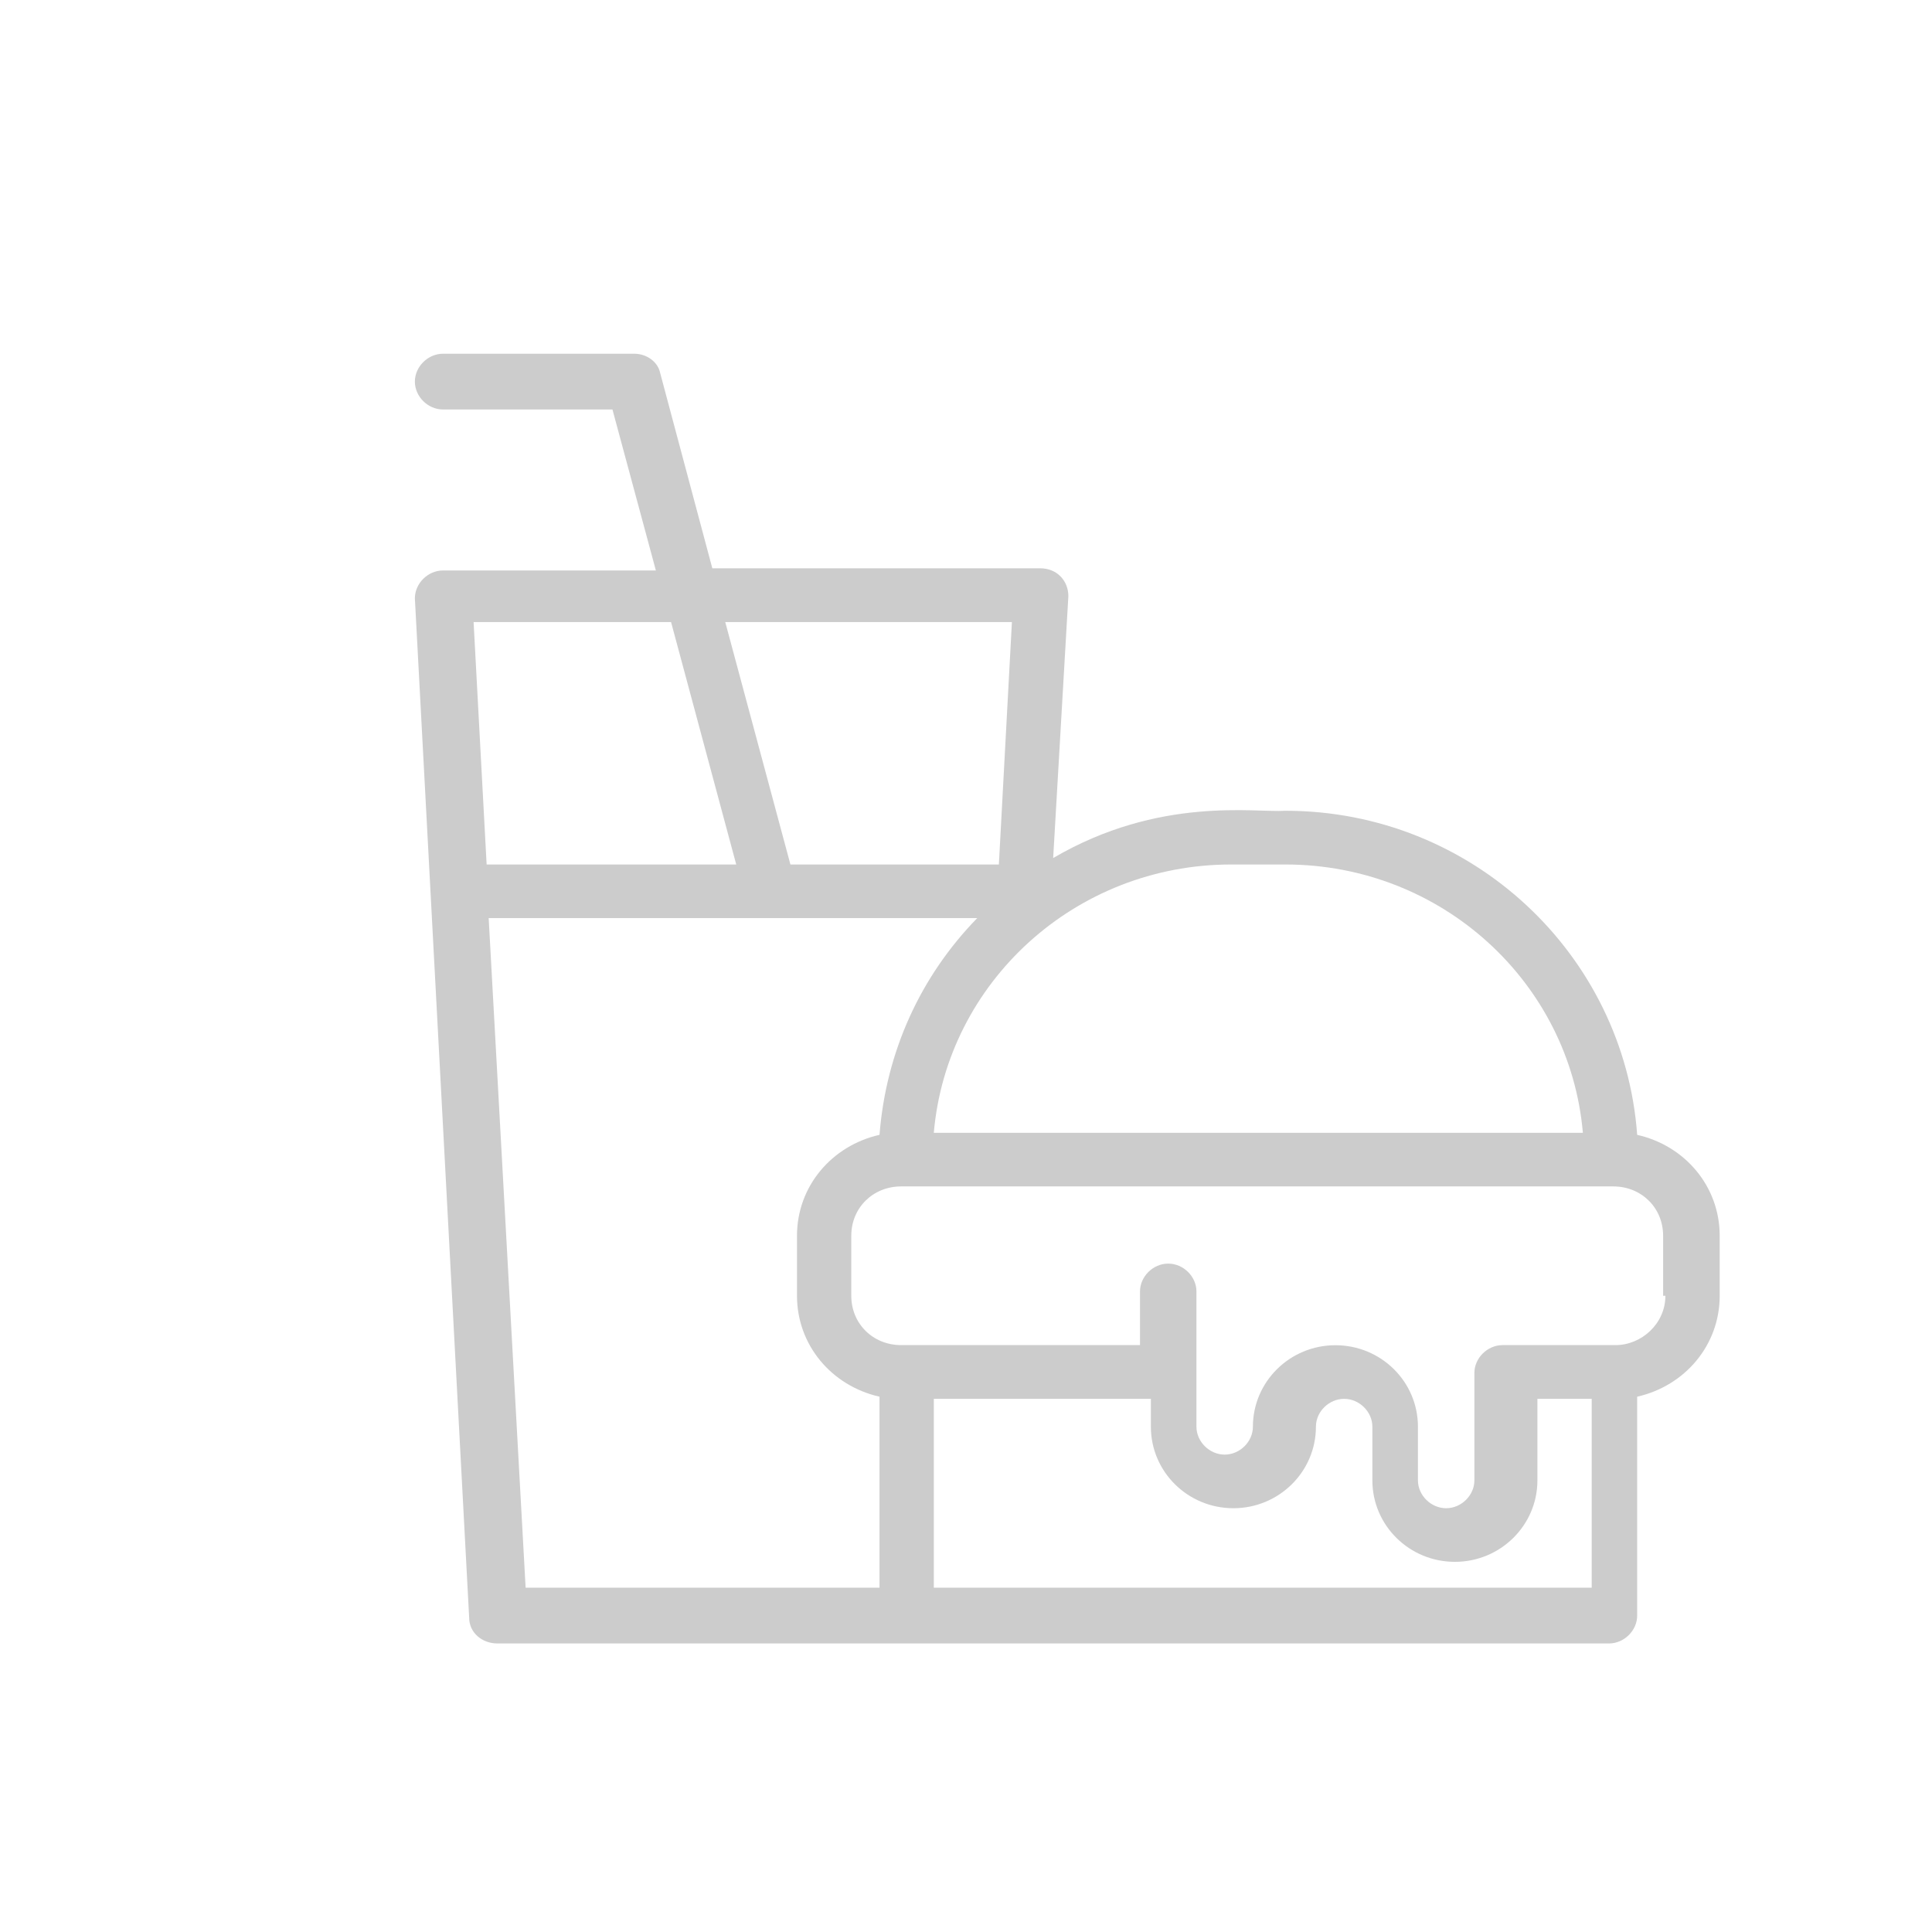 <?xml version="1.0" encoding="UTF-8"?>
<svg id="Layer_1" data-name="Layer 1" xmlns="http://www.w3.org/2000/svg" width="110" height="110" viewBox="-18 -4 170.44 151.61">
  <defs>
    <style>
      .cls-1 {
        fill: #cccccc;
        stroke-width: 0px;
      }
    </style>
  </defs>
  <g id="_225_Drink_Fast_Food_Food_" data-name="225, Drink, Fast Food, Food,">
    <path class="cls-1" d="M126.43,86.7c-1.15-15.9-14.56-28.59-31.03-28.59-2.68.19-11.11-1.32-20.49,4.17l1.34-23.1c0-1.32-.96-2.46-2.49-2.46h-28.92l-4.6-17.23c-.19-.95-1.15-1.7-2.3-1.7h-16.85c-1.34,0-2.49,1.14-2.49,2.46s1.15,2.46,2.49,2.46h14.94l3.83,14.2h-18.77c-1.34,0-2.49,1.14-2.49,2.46l4.79,89.93c0,1.33,1.15,2.27,2.49,2.27h98.06c1.34,0,2.49-1.14,2.49-2.46v-19.31c4.21-.95,7.28-4.54,7.28-8.9v-5.3c0-4.35-3.06-7.95-7.28-8.9ZM95.4,62.85c13.79,0,25.09,10.41,26.24,23.67h-57.26c1.15-13.25,12.45-23.67,26.24-23.67h4.79ZM71.27,41.46l-1.15,21.39h-18.39l-5.75-21.39h25.28ZM41.2,41.46l5.75,21.39h-22.02l-1.15-21.39h17.43ZM25.12,67.58h43.09c-4.98,5.11-8.04,11.74-8.62,19.12-4.21.95-7.28,4.54-7.28,8.9v5.3c0,4.35,3.06,7.95,7.28,8.9v16.85h-31.22l-3.26-59.07ZM64.38,126.65v-16.66h19.15v2.46c0,3.98,3.26,7.19,7.28,7.19s7.28-3.22,7.28-7.19c0-1.33,1.15-2.46,2.49-2.46s2.49,1.14,2.49,2.46v4.73c0,3.98,3.26,7.19,7.28,7.19s7.28-3.22,7.28-7.19v-7.19h4.79v16.66h-58.03ZM128.92,100.9c0,2.46-2.11,4.35-4.4,4.35h-9.96c-1.34,0-2.49,1.14-2.49,2.46v9.47c0,1.32-1.15,2.46-2.49,2.46s-2.49-1.14-2.49-2.46v-4.73c0-3.98-3.26-7.19-7.28-7.19s-7.28,3.22-7.28,7.19c0,1.32-1.15,2.46-2.49,2.46s-2.49-1.14-2.49-2.46c0-.38,0-12.31,0-11.93,0-1.32-1.15-2.46-2.49-2.46s-2.49,1.14-2.49,2.46c0,.19,0,4.92,0,4.73h-21.07c-2.49,0-4.4-1.89-4.4-4.35v-5.3c0-2.46,1.91-4.35,4.4-4.35h62.82c2.49,0,4.4,1.89,4.4,4.35v5.3h.19Z"/>
  </g>
</svg>